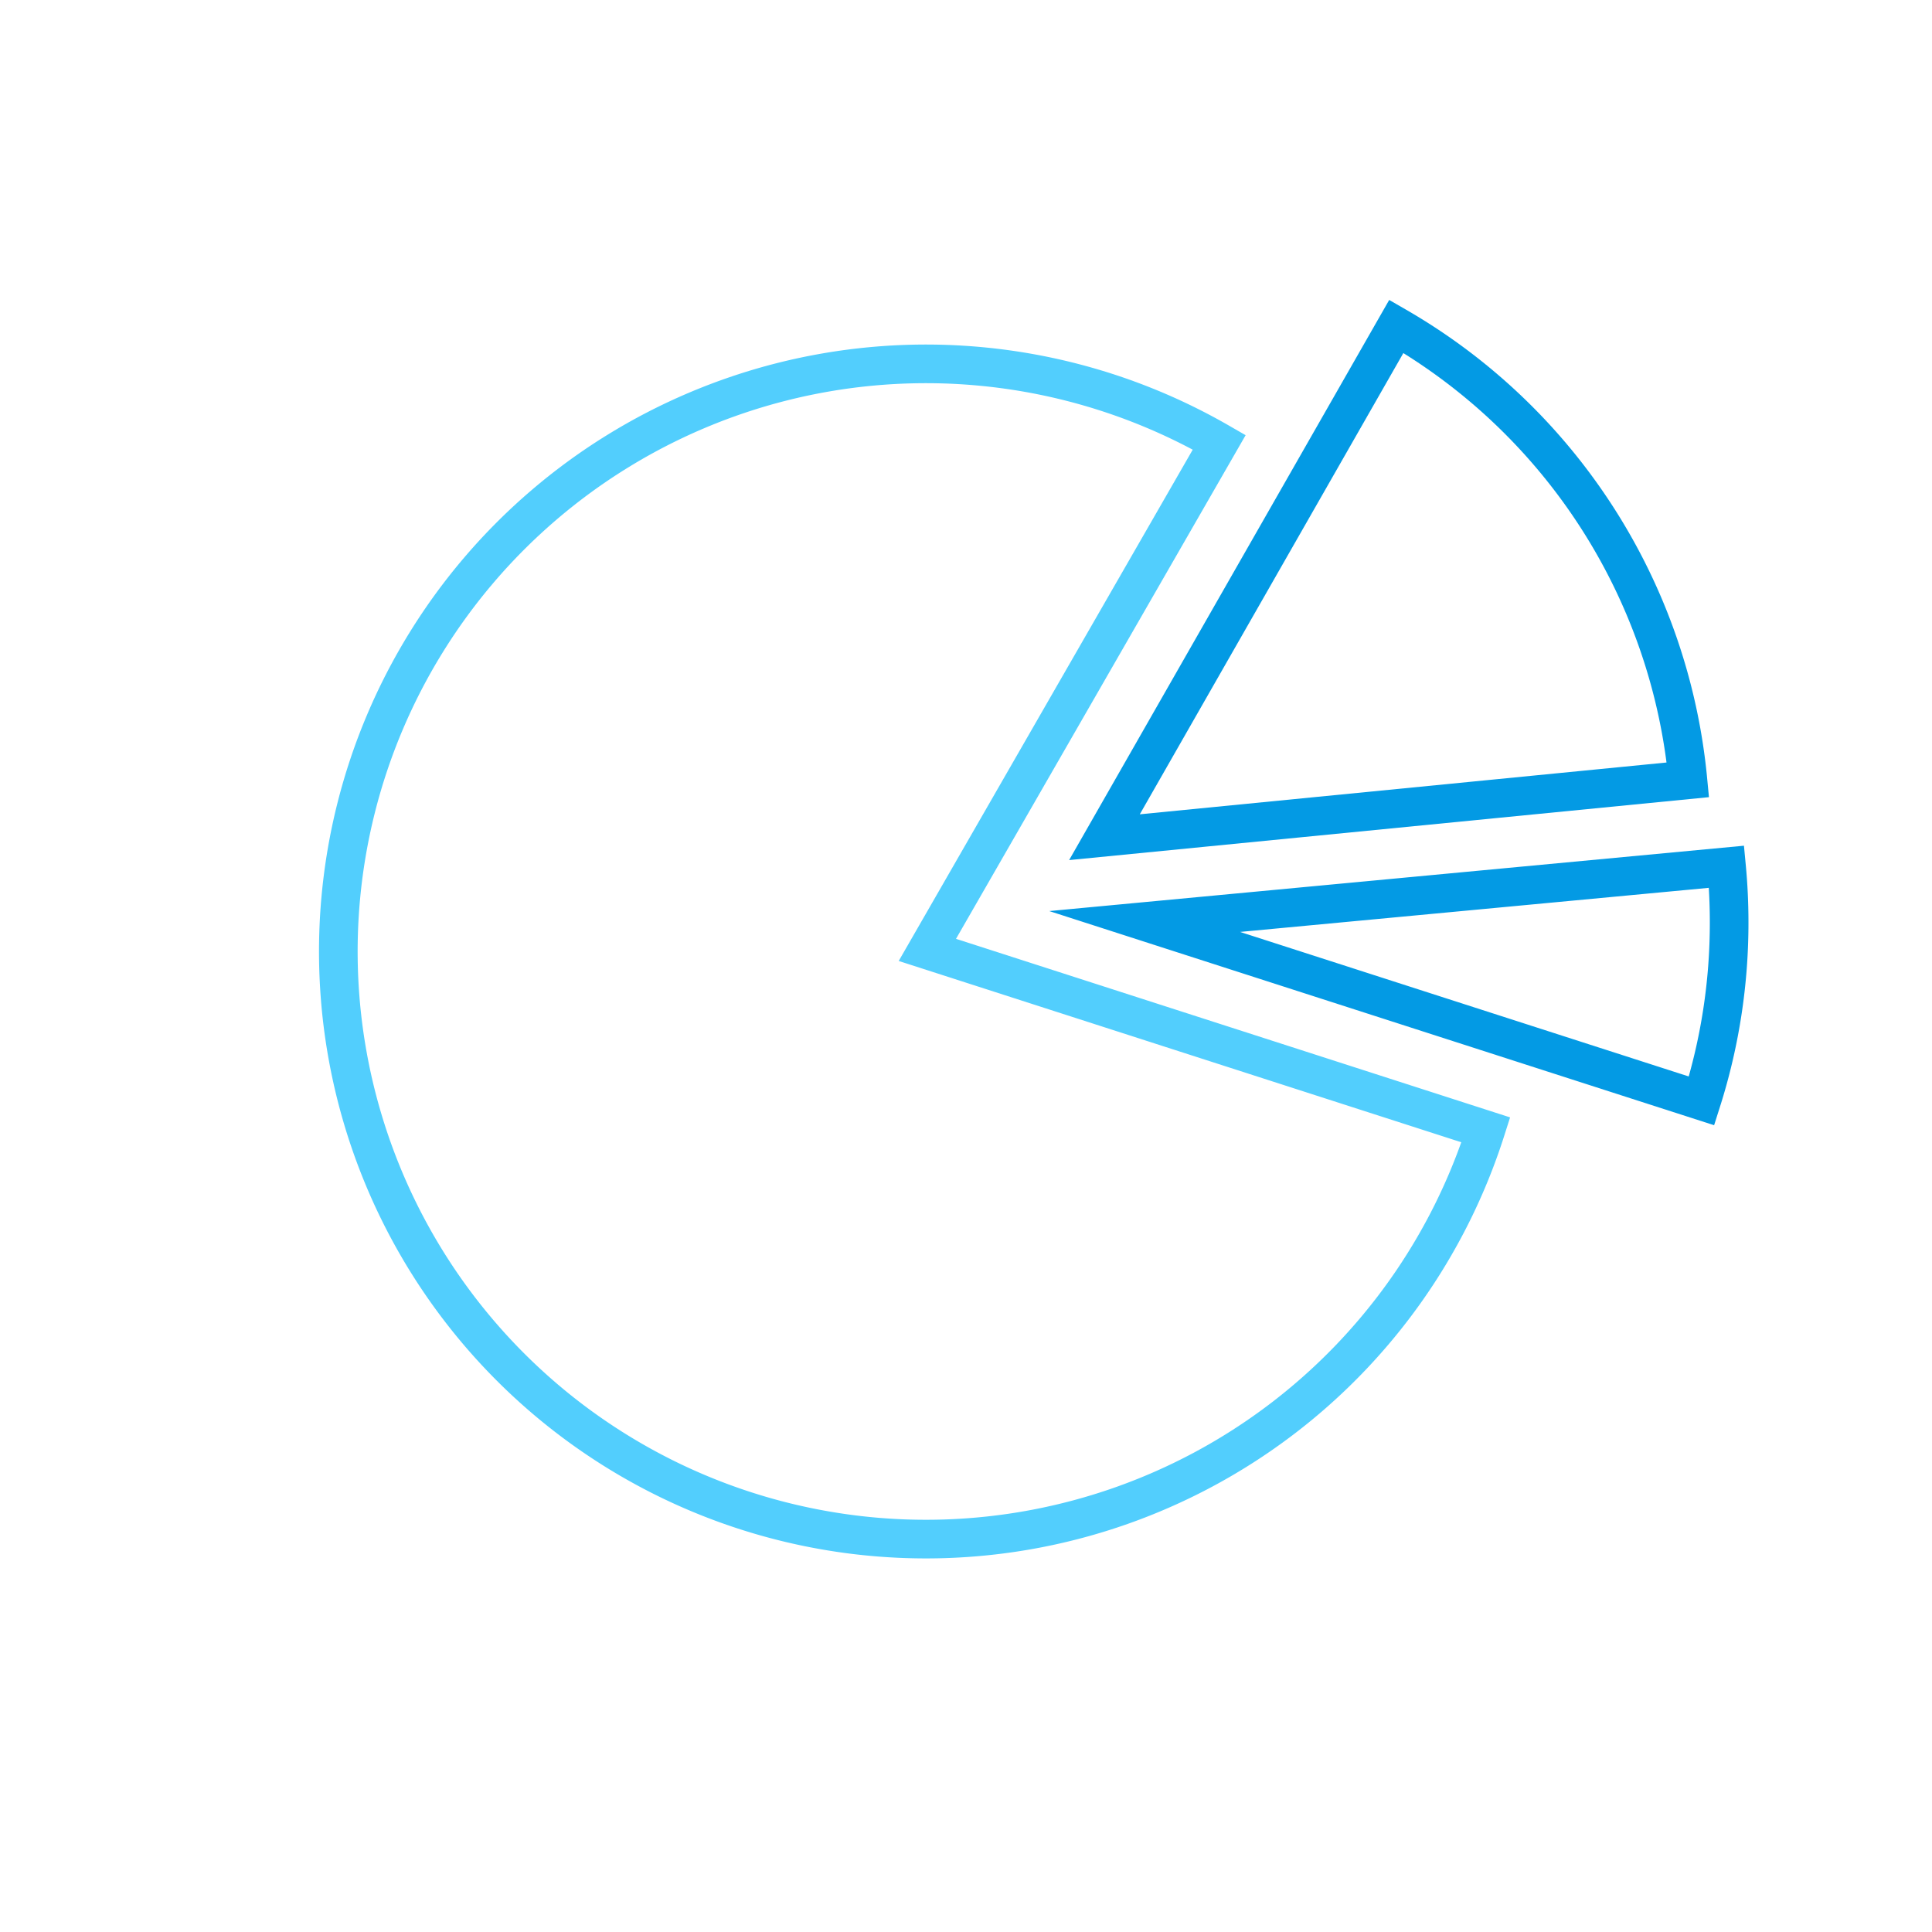<svg xmlns="http://www.w3.org/2000/svg" viewBox="0 0 600 600"><defs><style>.a,.b{fill:none;stroke-miterlimit:10;stroke-width:12px;}.a{stroke:#039ae4;}.b{stroke:#52cefd;}</style></defs><title>budget</title><path class="a" d="M524.19,242.18,343,260l90.65-158.64A182.5,182.5,0,0,1,524.19,242.18Z"/><path class="b" d="M288,295l173.44,55.89a182.49,182.49,0,1,1-82.79-213.53Z"/><path class="a" d="M528.44,341.89A182.35,182.35,0,0,0,537,286.5q0-8.76-.81-17.32l-180.71,17Z"/></svg>